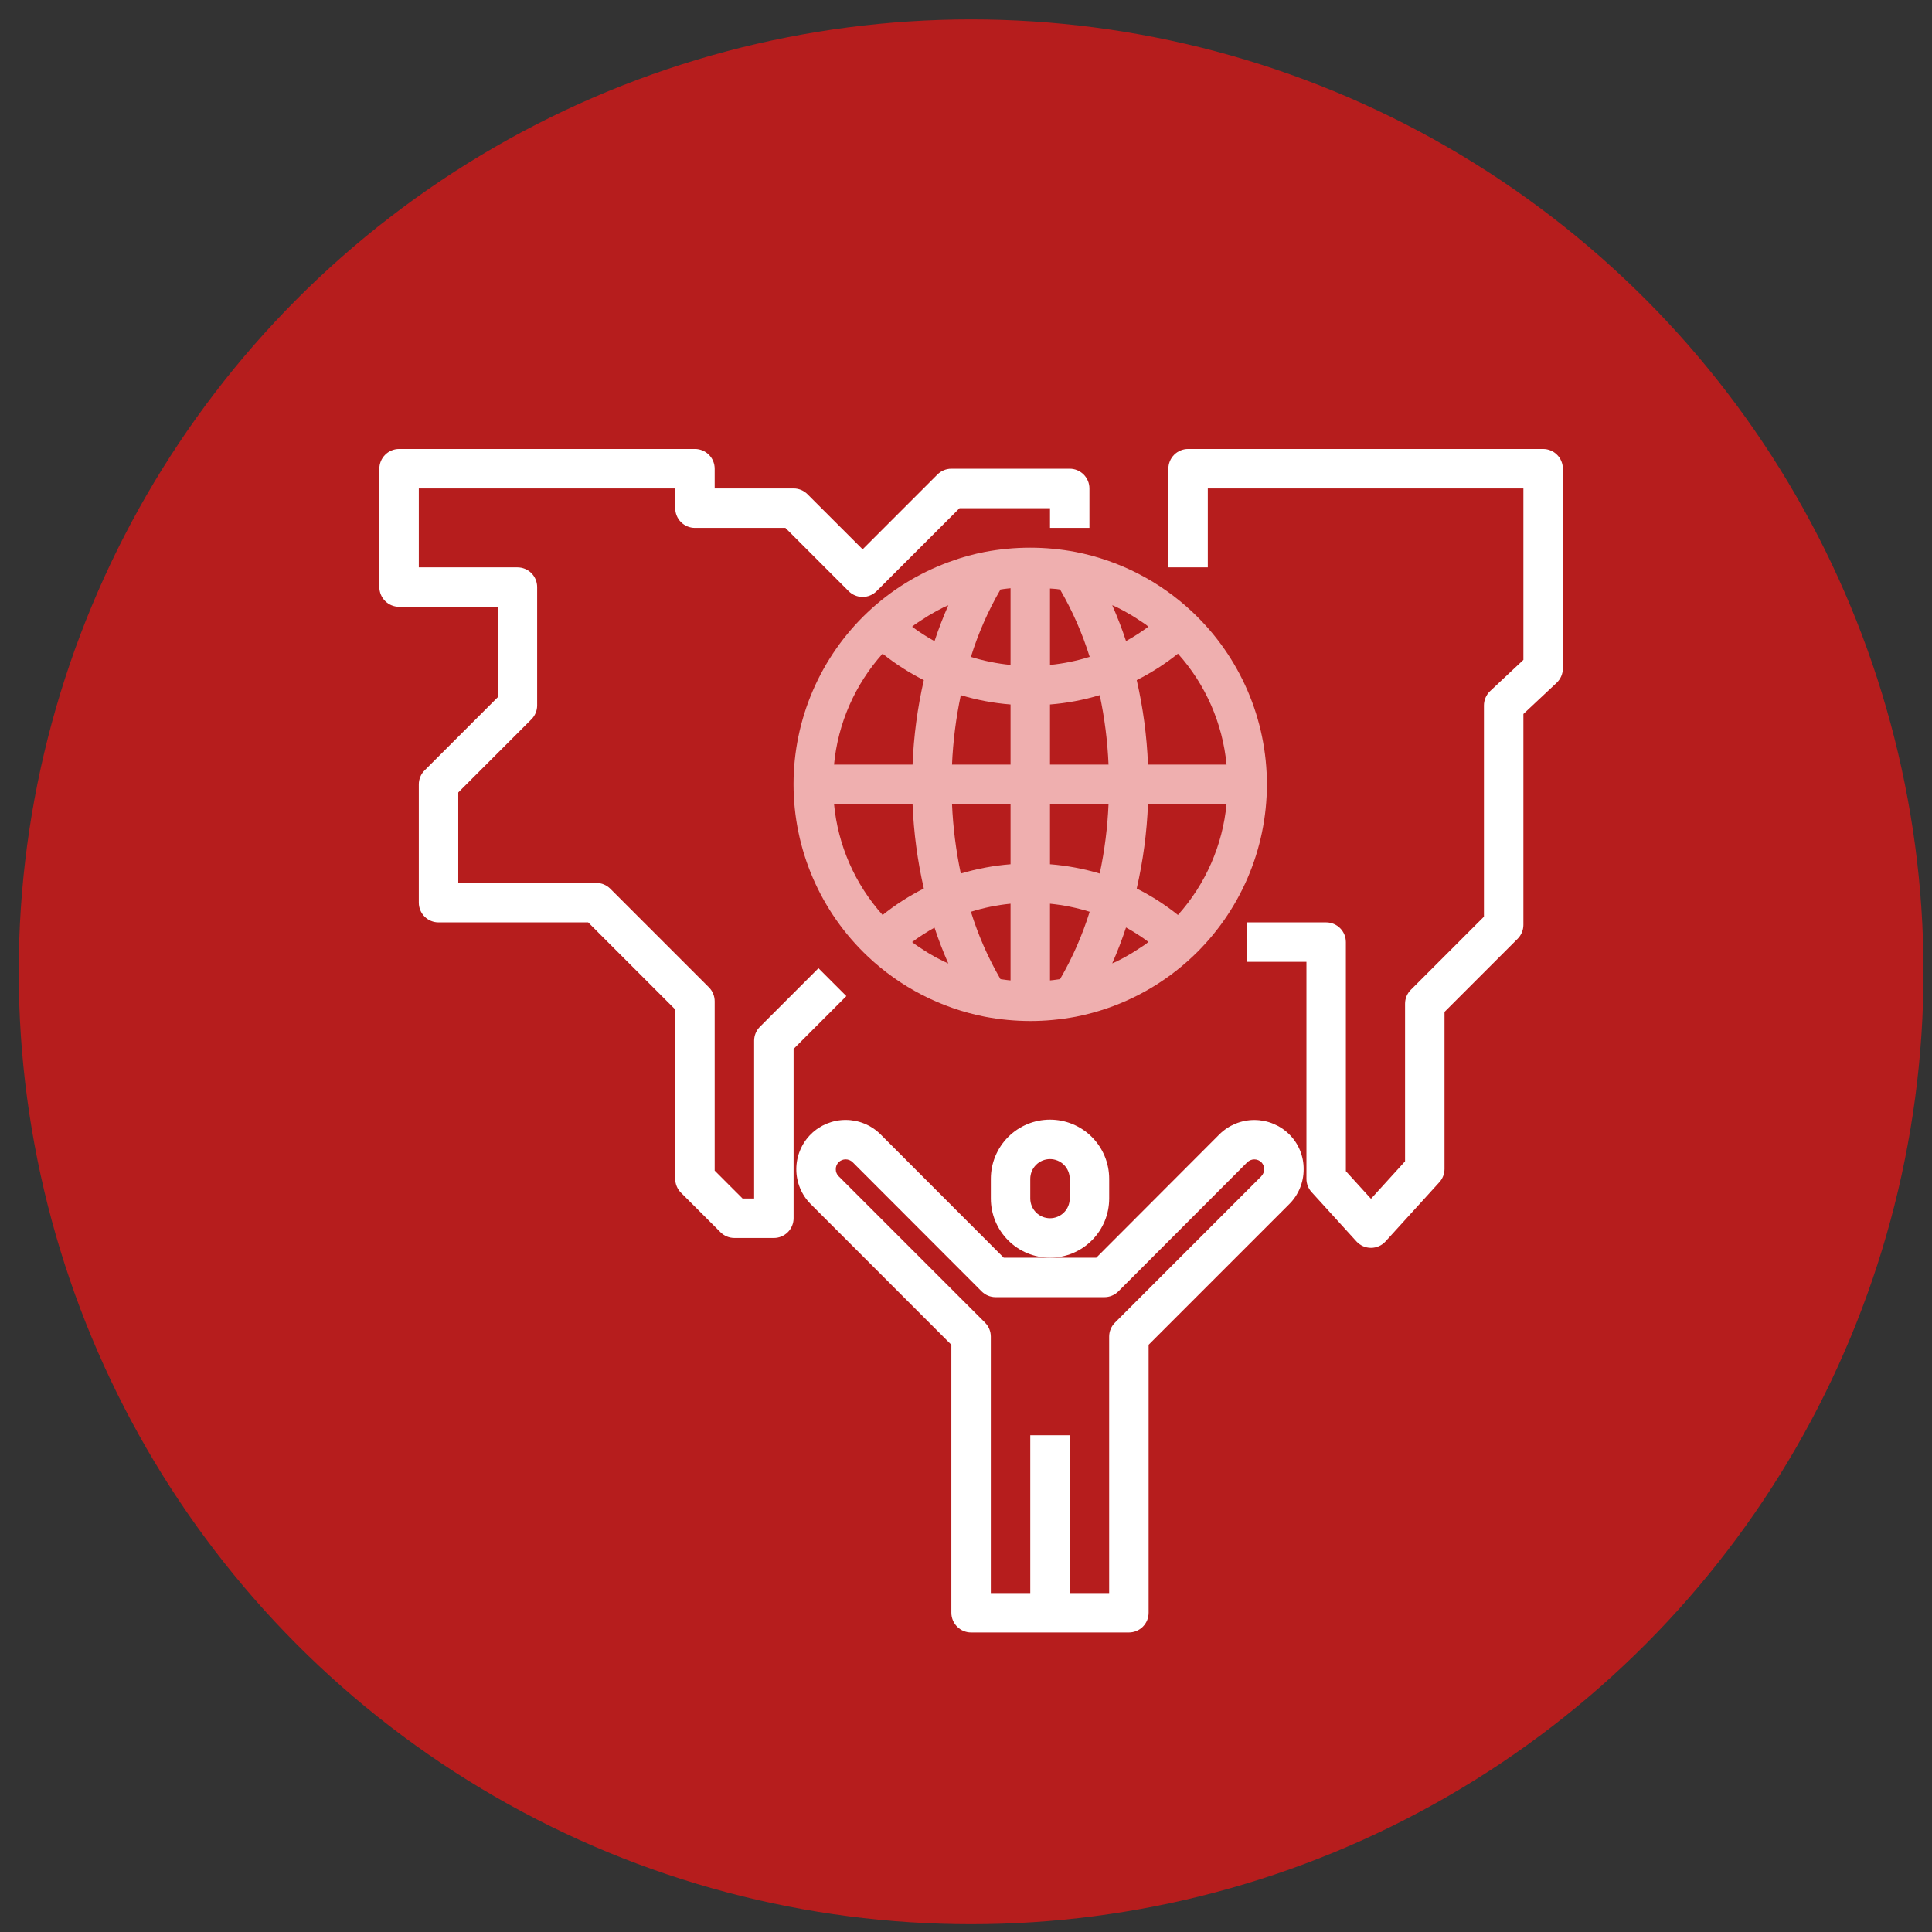 <svg width="71" height="71" viewBox="0 0 71 71" fill="none" xmlns="http://www.w3.org/2000/svg">
<rect x="0" y="0" width="71" height="71" fill="#333333" stroke="none"/>
<circle cx="35.688" cy="35.713" r="35" fill="#B61D1D"/>
<path d="M30.078 35.581L27.926 37.734C27.79 37.87 27.714 38.054 27.714 38.246V44.045H27.289L26.264 43.02V36.797C26.264 36.605 26.188 36.42 26.052 36.284L22.427 32.66C22.291 32.524 22.107 32.448 21.915 32.447H16.841V29.123L19.528 26.436C19.664 26.3 19.74 26.116 19.74 25.924V21.575C19.74 21.382 19.664 21.198 19.528 21.062C19.392 20.926 19.208 20.85 19.015 20.85H15.391V17.95H24.814V18.675C24.814 18.867 24.891 19.052 25.027 19.188C25.163 19.324 25.347 19.4 25.539 19.4H28.863L31.188 21.725C31.324 21.86 31.508 21.937 31.701 21.937C31.893 21.937 32.077 21.86 32.213 21.725L35.263 18.675H38.587V19.4H40.036V17.95C40.036 17.758 39.96 17.574 39.824 17.438C39.688 17.302 39.504 17.225 39.312 17.225H34.962C34.77 17.225 34.586 17.302 34.45 17.438L31.701 20.187L29.676 18.163C29.54 18.027 29.356 17.95 29.164 17.95H26.264V17.225C26.264 17.033 26.188 16.849 26.052 16.713C25.916 16.577 25.732 16.5 25.539 16.5H14.666C14.474 16.5 14.29 16.577 14.154 16.713C14.018 16.849 13.941 17.033 13.941 17.225V21.575C13.941 21.767 14.018 21.951 14.154 22.087C14.29 22.223 14.474 22.299 14.666 22.299H18.291V25.624L15.604 28.311C15.468 28.447 15.391 28.631 15.391 28.823V33.172C15.391 33.365 15.467 33.549 15.603 33.685C15.739 33.821 15.924 33.897 16.116 33.897H21.615L24.814 37.097V43.321C24.814 43.513 24.891 43.697 25.027 43.833L26.477 45.283C26.612 45.419 26.797 45.495 26.989 45.495H28.439C28.631 45.495 28.815 45.419 28.951 45.283C29.087 45.147 29.164 44.962 29.164 44.77V38.547L31.103 36.606L30.078 35.581Z" fill="white"/>
<path d="M56.709 16.5H43.661C43.469 16.5 43.285 16.577 43.149 16.713C43.013 16.849 42.937 17.033 42.937 17.225V20.85H44.386V17.95H55.984V24.25L54.763 25.395C54.691 25.463 54.634 25.545 54.594 25.636C54.555 25.727 54.534 25.825 54.534 25.924V33.688L51.847 36.375C51.711 36.511 51.635 36.695 51.635 36.887V42.678L50.383 44.055L49.46 43.04V34.622C49.46 34.43 49.384 34.245 49.248 34.11C49.112 33.974 48.928 33.897 48.735 33.897H45.836V35.347H48.011V43.321C48.011 43.501 48.078 43.675 48.199 43.808L49.847 45.62C49.915 45.695 49.997 45.755 50.09 45.796C50.182 45.837 50.282 45.858 50.383 45.858C50.484 45.858 50.584 45.837 50.676 45.796C50.769 45.755 50.852 45.695 50.919 45.62L52.896 43.446C53.017 43.312 53.085 43.139 53.085 42.958V37.187L55.772 34.5C55.908 34.364 55.984 34.18 55.984 33.988V26.238L57.205 25.093C57.277 25.025 57.335 24.943 57.374 24.853C57.413 24.762 57.434 24.664 57.434 24.565V17.225C57.434 17.033 57.358 16.849 57.221 16.713C57.086 16.577 56.901 16.5 56.709 16.5Z" fill="white"/>
<path d="M36.186 20.284C35.984 20.323 35.784 20.37 35.586 20.424C35.341 20.49 35.101 20.569 34.861 20.658C33.756 21.063 32.745 21.688 31.889 22.496C31.028 23.309 30.342 24.29 29.873 25.377C29.404 26.465 29.162 27.637 29.162 28.822C29.162 30.006 29.404 31.178 29.873 32.266C30.342 33.353 31.028 34.334 31.889 35.147C33.085 36.279 34.579 37.048 36.195 37.364C36.745 37.468 37.303 37.521 37.862 37.522C38.139 37.522 38.418 37.509 38.697 37.482C38.976 37.455 39.258 37.416 39.539 37.363C39.741 37.323 39.941 37.277 40.138 37.223C41.521 36.848 42.79 36.136 43.831 35.151C44.692 34.338 45.378 33.357 45.847 32.269C46.316 31.182 46.558 30.01 46.558 28.825C46.558 27.641 46.316 26.468 45.847 25.381C45.378 24.293 44.692 23.313 43.831 22.5C42.636 21.369 41.145 20.601 39.531 20.285C38.426 20.075 37.291 20.074 36.186 20.284ZM41.318 22.458C41.51 22.563 41.697 22.676 41.88 22.801C41.958 22.853 42.037 22.901 42.113 22.956C42.145 22.98 42.173 23.008 42.204 23.029C41.942 23.224 41.667 23.401 41.381 23.559C41.234 23.112 41.065 22.672 40.874 22.241C40.925 22.264 40.979 22.283 41.031 22.308C41.128 22.358 41.223 22.407 41.318 22.459V22.458ZM45.075 28.099H42.188C42.147 27.053 42.008 26.014 41.774 24.994C42.312 24.723 42.819 24.398 43.289 24.022C44.305 25.155 44.931 26.584 45.075 28.099ZM43.289 33.625C42.82 33.249 42.312 32.923 41.774 32.653C42.008 31.633 42.147 30.594 42.188 29.548H45.075C44.931 31.063 44.305 32.492 43.289 33.625ZM42.114 34.689C42.036 34.745 41.955 34.795 41.875 34.848C41.694 34.969 41.509 35.082 41.32 35.186C41.223 35.238 41.127 35.288 41.03 35.336C40.979 35.361 40.925 35.379 40.874 35.403C41.062 34.978 41.232 34.539 41.381 34.084C41.668 34.242 41.943 34.419 42.204 34.615C42.173 34.638 42.145 34.666 42.114 34.689ZM34.693 35.336C34.597 35.288 34.502 35.239 34.407 35.191C34.214 35.085 34.027 34.973 33.844 34.848C33.767 34.796 33.687 34.748 33.612 34.693C33.58 34.669 33.551 34.641 33.52 34.62C33.782 34.425 34.057 34.248 34.343 34.09C34.49 34.537 34.659 34.977 34.85 35.408C34.798 35.379 34.745 35.36 34.693 35.336ZM30.65 29.548H33.536C33.578 30.594 33.716 31.633 33.95 32.653C33.413 32.923 32.905 33.249 32.435 33.625C31.42 32.492 30.794 31.063 30.65 29.548ZM32.435 24.022C32.905 24.398 33.413 24.724 33.95 24.994C33.716 26.014 33.578 27.053 33.536 28.099H30.65C30.794 26.584 31.419 25.155 32.435 24.022ZM33.61 22.958C33.688 22.901 33.77 22.851 33.849 22.798C34.03 22.677 34.215 22.564 34.405 22.46C34.501 22.408 34.598 22.358 34.694 22.31C34.745 22.286 34.799 22.268 34.85 22.244C34.662 22.669 34.493 23.108 34.343 23.562C34.057 23.405 33.782 23.227 33.52 23.032C33.551 23.008 33.579 22.981 33.61 22.958ZM35.309 32.102C35.131 31.261 35.023 30.407 34.986 29.548H37.137V31.761C36.518 31.81 35.905 31.924 35.309 32.102ZM37.137 21.617V24.436C36.643 24.387 36.154 24.288 35.68 24.14C35.949 23.277 36.313 22.446 36.767 21.664C36.846 21.652 36.925 21.639 37.005 21.631L37.137 21.617ZM35.309 25.546C35.905 25.726 36.517 25.84 37.137 25.889V28.099H34.986C35.023 27.24 35.131 26.387 35.309 25.546ZM38.587 33.211C39.082 33.26 39.57 33.359 40.045 33.507C39.776 34.37 39.411 35.2 38.957 35.983C38.88 35.994 38.802 36.007 38.725 36.015L38.587 36.03V33.211ZM40.415 32.102C39.82 31.924 39.207 31.81 38.587 31.761V29.548H40.738C40.702 30.407 40.594 31.261 40.415 32.102ZM38.587 28.099V25.889C39.207 25.84 39.82 25.725 40.415 25.546C40.594 26.386 40.702 27.24 40.738 28.099H38.587ZM38.587 24.436V21.628C38.667 21.636 38.747 21.635 38.828 21.646C38.87 21.651 38.914 21.657 38.957 21.664C39.411 22.446 39.776 23.276 40.045 24.139C39.57 24.287 39.082 24.387 38.587 24.436ZM37.137 33.211V36.03L36.999 36.015C36.921 36.007 36.844 35.994 36.767 35.983C36.313 35.201 35.949 34.37 35.68 33.507C36.154 33.359 36.643 33.26 37.137 33.211Z" fill="#EFAFAF"/>
<path d="M40.762 44.045V43.321C40.762 42.744 40.533 42.191 40.125 41.783C39.717 41.375 39.164 41.146 38.587 41.146C38.011 41.146 37.457 41.375 37.05 41.783C36.642 42.191 36.413 42.744 36.413 43.321V44.045C36.413 44.622 36.642 45.175 37.05 45.583C37.457 45.991 38.011 46.22 38.587 46.22C39.164 46.22 39.717 45.991 40.125 45.583C40.533 45.175 40.762 44.622 40.762 44.045ZM39.312 44.045C39.312 44.238 39.236 44.422 39.1 44.558C38.964 44.694 38.779 44.77 38.587 44.77C38.395 44.77 38.211 44.694 38.075 44.558C37.939 44.422 37.862 44.238 37.862 44.045V43.321C37.862 43.128 37.939 42.944 38.075 42.808C38.211 42.672 38.395 42.596 38.587 42.596C38.779 42.596 38.964 42.672 39.1 42.808C39.236 42.944 39.312 43.128 39.312 43.321V44.045Z" fill="white"/>
<path d="M44.815 41.684L40.287 46.22H36.887L32.353 41.68C32.014 41.346 31.556 41.157 31.079 41.157C30.603 41.156 30.145 41.342 29.804 41.676C29.634 41.844 29.498 42.045 29.406 42.265C29.313 42.486 29.265 42.723 29.264 42.963C29.263 43.202 29.31 43.44 29.401 43.661C29.492 43.883 29.626 44.084 29.796 44.253L34.962 49.42V59.268C34.962 59.46 35.039 59.644 35.175 59.78C35.311 59.916 35.495 59.992 35.687 59.992H41.486C41.678 59.992 41.863 59.916 41.999 59.78C42.135 59.644 42.211 59.46 42.211 59.268V49.42L47.377 44.253C47.546 44.086 47.68 43.886 47.771 43.666C47.862 43.446 47.909 43.211 47.908 42.973C47.911 42.733 47.865 42.496 47.774 42.274C47.683 42.053 47.548 41.852 47.377 41.684C47.036 41.348 46.575 41.159 46.096 41.159C45.617 41.159 45.156 41.348 44.815 41.684ZM46.352 43.228L40.974 48.607C40.838 48.743 40.761 48.927 40.761 49.12V58.543H39.312V52.744H37.862V58.543H36.412V49.12C36.412 48.927 36.336 48.743 36.2 48.607L30.821 43.228C30.787 43.195 30.76 43.156 30.742 43.111C30.723 43.068 30.714 43.02 30.715 42.973C30.713 42.924 30.722 42.875 30.741 42.83C30.759 42.785 30.787 42.744 30.821 42.709C30.89 42.643 30.982 42.606 31.077 42.606C31.173 42.606 31.264 42.643 31.333 42.709L36.074 47.457C36.21 47.593 36.394 47.67 36.586 47.67H40.587C40.78 47.67 40.964 47.593 41.1 47.457L45.835 42.714C45.906 42.645 46.001 42.606 46.099 42.607C46.198 42.608 46.292 42.648 46.361 42.718C46.425 42.788 46.459 42.879 46.457 42.974C46.456 43.068 46.418 43.158 46.352 43.226V43.228Z" fill="white"/>
</svg>
